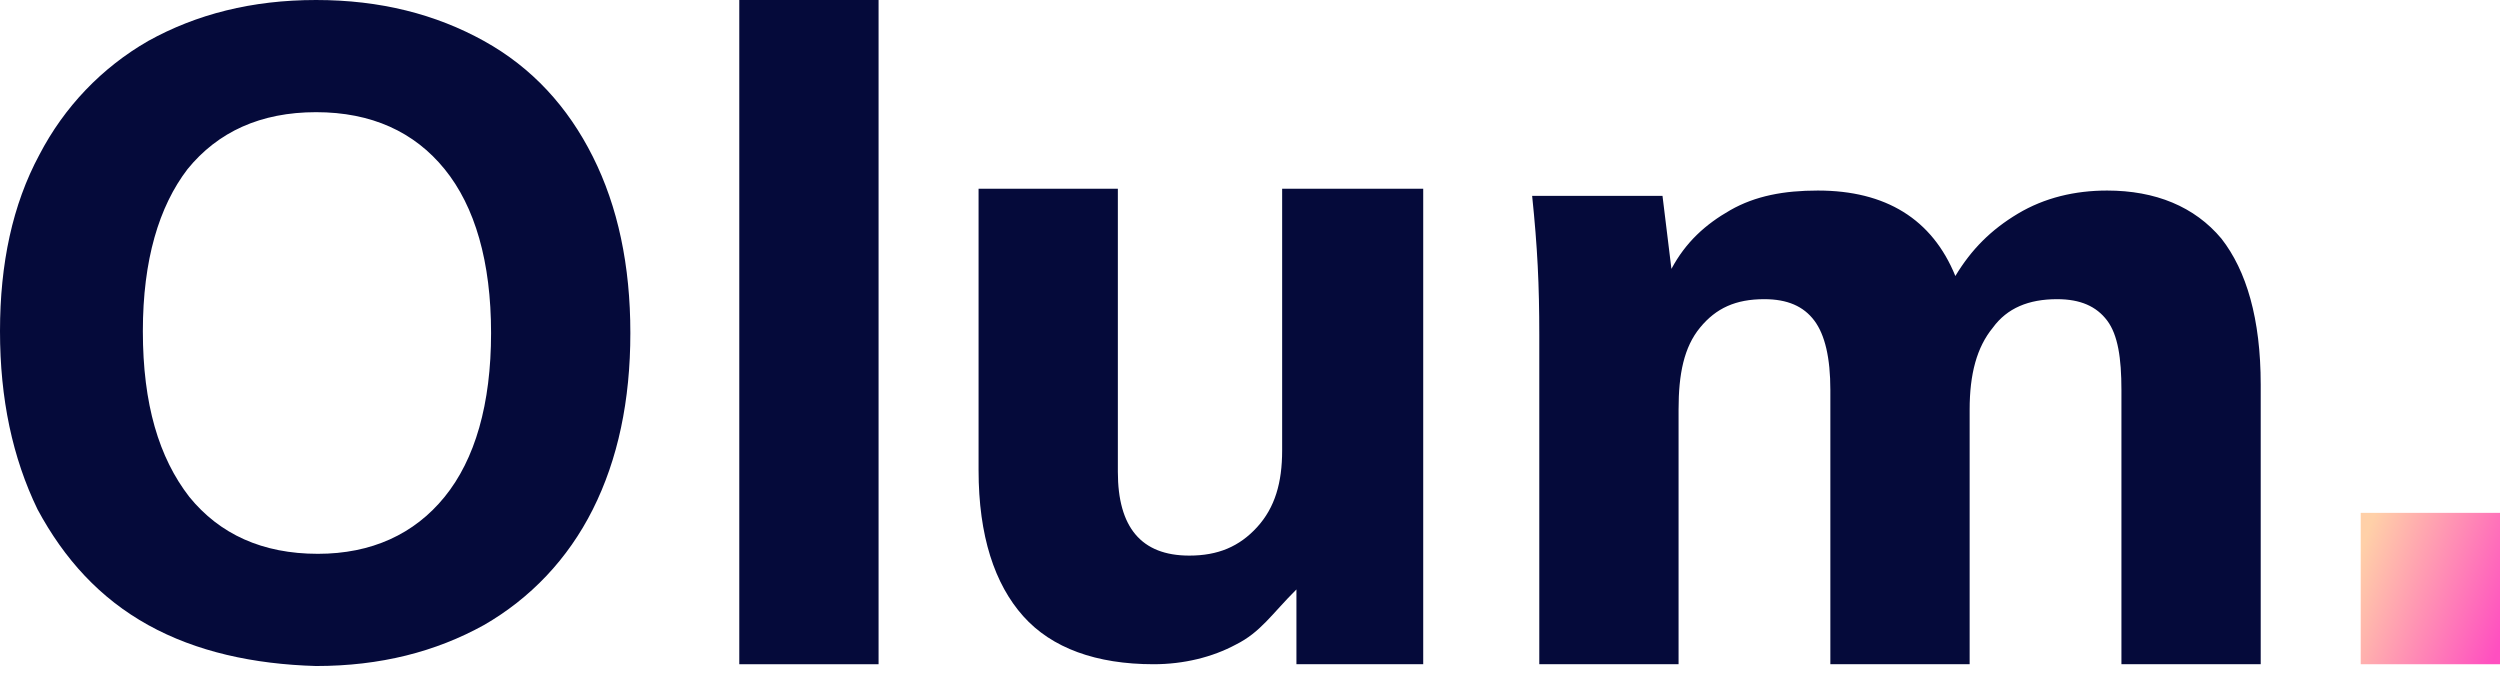 <svg width="133" height="36" viewBox="0 0 133 36" fill="none" xmlns="http://www.w3.org/2000/svg">
<path fill-rule="evenodd" clip-rule="evenodd" d="M1.995 27.095C3.42 29.747 5.32 31.832 7.885 33.253C10.45 34.674 13.49 35.337 16.815 35.432C20.235 35.432 23.18 34.674 25.745 33.253C28.215 31.832 30.21 29.747 31.54 27.095C32.87 24.442 33.535 21.316 33.535 17.716C33.535 14.116 32.87 10.989 31.54 8.337C30.21 5.684 28.31 3.6 25.745 2.179C23.18 0.758 20.235 0 16.815 0C13.395 0 10.45 0.758 7.885 2.179C5.415 3.6 3.42 5.684 2.09 8.242C0.665 10.895 0 14.021 0 17.621C0 21.221 0.665 24.347 1.995 27.095ZM26.125 17.716C26.125 21.505 25.27 24.442 23.655 26.432C22.04 28.421 19.76 29.463 16.91 29.463C13.965 29.463 11.685 28.421 10.07 26.432C8.455 24.347 7.6 21.505 7.6 17.621C7.6 13.832 8.455 10.989 9.975 9C11.59 7.011 13.87 5.968 16.815 5.968C19.76 5.968 22.04 7.011 23.655 9C25.27 10.989 26.125 13.926 26.125 17.716Z" fill="#050A3A"/>
<path d="M39.33 35.337V0H46.74V35.337H39.33Z" fill="#050A3A"/>
<path d="M75.715 10.042V35.337H68.97V31.358C67.64 32.684 67.07 33.632 65.74 34.295C64.505 34.958 62.985 35.337 61.37 35.337C58.33 35.337 55.955 34.484 54.435 32.779C52.915 31.074 52.06 28.516 52.06 25.011V10.042H59.47V25.105C59.47 28.042 60.705 29.558 63.27 29.558C64.79 29.558 65.93 29.084 66.88 28.042C67.83 27 68.21 25.674 68.21 23.968V10.042H75.715Z" fill="#050A3A"/>
<path d="M118.18 12.695C119.51 14.4 120.27 16.958 120.27 20.463V35.337H112.86V20.747C112.86 19.042 112.67 17.811 112.1 17.053C111.53 16.295 110.675 15.916 109.44 15.916C107.92 15.916 106.78 16.39 106.02 17.432C105.165 18.474 104.785 19.895 104.785 21.79V35.337H97.375V20.747C97.375 19.042 97.09 17.811 96.52 17.053C95.95 16.295 95.095 15.916 93.86 15.916C92.34 15.916 91.295 16.39 90.44 17.432C89.585 18.474 89.3 19.895 89.3 21.79V35.337H81.89V17.811C81.89 15.158 81.795 13.168 81.51 10.421H88.445L88.92 14.305C89.68 12.884 90.725 11.937 92.055 11.179C93.385 10.421 94.905 10.137 96.71 10.137C100.32 10.137 102.79 11.653 104.025 14.684C104.88 13.263 105.925 12.221 107.35 11.368C108.775 10.516 110.39 10.137 112.1 10.137C114.665 10.137 116.755 10.989 118.18 12.695Z" fill="#050A3A"/>
<path d="M125.59 27.284H133V35.337H125.59V27.284Z" fill="url(#paint0_linear_4_133)"/>
<defs>
<linearGradient id="paint0_linear_4_133" x1="123.862" y1="33.889" x2="131.957" y2="36.943" gradientUnits="userSpaceOnUse">
<stop stop-color="#FFD0A8"/>
<stop offset="1" stop-color="#FF4FC0"/>
</linearGradient>
</defs>
</svg>
